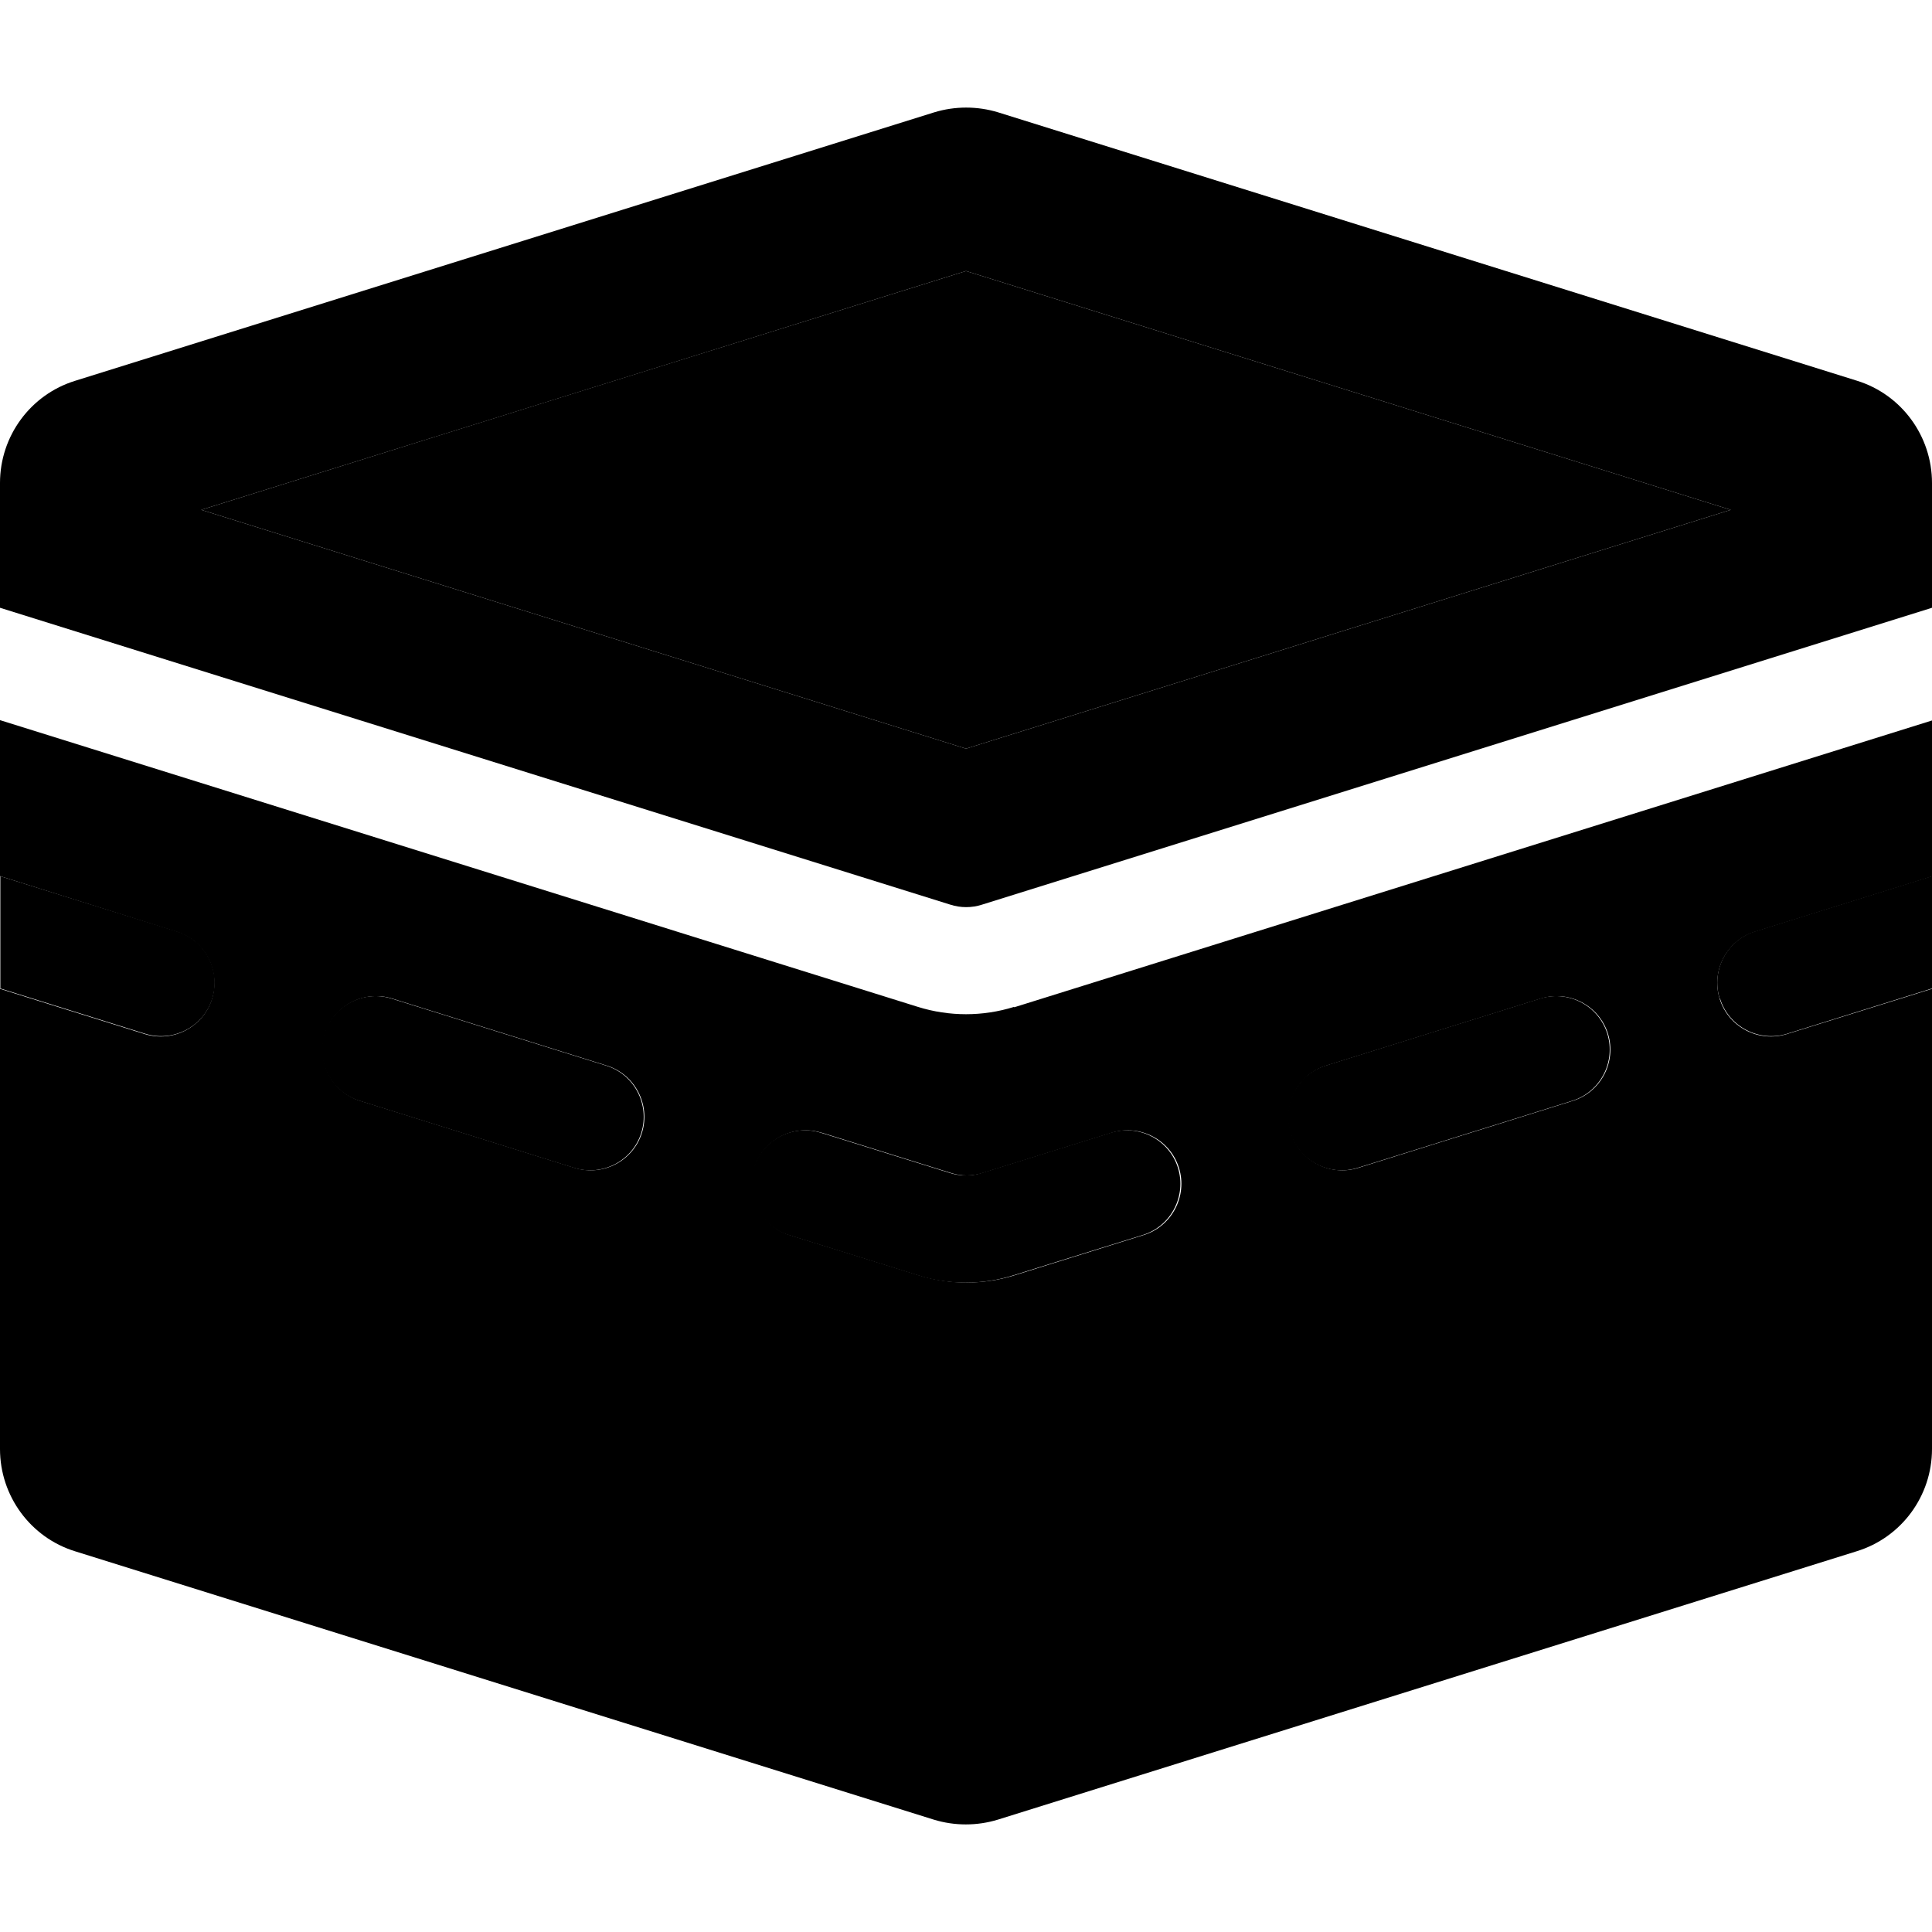 <svg xmlns="http://www.w3.org/2000/svg" width="24" height="24" viewBox="0 0 576 512">
    <path class="pr-icon-duotone-secondary" d="M0 229.2c17.6 5.5 35.2 11 52.8 16.5c8.4 2.6 13.1 11.6 10.5 20s-11.6 13.1-20 10.5c-14.4-4.5-28.8-9-43.2-13.5l0-33.5zM60 120c76-23.8 152-47.5 228-71.2C364 72.5 440 96.3 516 120c-76 23.7-152 47.5-228 71.2L60 120zM96.7 276.2c2.6-8.4 11.6-13.1 20-10.5c21.3 6.7 42.7 13.3 64 20c8.4 2.6 13.1 11.6 10.5 20s-11.6 13.1-20 10.5c-21.3-6.7-42.7-13.3-64-20c-8.4-2.6-13.1-11.6-10.5-20zm128 40c2.6-8.4 11.6-13.1 20-10.5c12.8 4 25.6 8 38.5 12c3.1 1 6.4 1 9.5 0c12.8-4 25.6-8 38.5-12c8.4-2.6 17.4 2.1 20 10.5s-2.1 17.4-10.5 20l-38.5 12c-4.7 1.5-9.5 2.2-14.3 2.2s-9.7-.7-14.3-2.2l-38.5-12c-8.4-2.6-13.1-11.6-10.5-20zm160-10.5c-2.6-8.4 2.1-17.4 10.5-20c21.3-6.7 42.7-13.3 64-20c8.4-2.6 17.4 2.1 20 10.5s-2.1 17.4-10.5 20c-21.3 6.7-42.7 13.3-64 20c-8.4 2.6-17.4-2.1-20-10.5zm128-40c-2.6-8.4 2.1-17.4 10.5-20c17.6-5.5 35.2-11 52.8-16.5l0 33.5c-14.4 4.5-28.8 9-43.2 13.5c-8.4 2.6-17.4-2.1-20-10.5z"/>
    <path class="pr-icon-duotone-primary" d="M60 120l228 71.2L516 120 288 48.8 60 120zM278.5 1.5c6.2-1.9 12.9-1.9 19.1 0l256 80C566.9 85.6 576 98 576 112l0 16s0 0 0 0l0 21.2L292.8 237.7c-3.1 1-6.4 1-9.5 0L0 149.2 0 128l0-16C0 98 9.1 85.6 22.5 81.5l256-80zm23.9 266.8L576 182.8l0 46.5-52.8 16.5c-8.4 2.6-13.1 11.6-10.5 20s11.6 13.1 20 10.5L576 262.8 576 400c0 14-9.1 26.4-22.5 30.5l-256 80c-6.2 1.9-12.9 1.9-19.1 0l-256-80C9.1 426.4 0 414 0 400L0 262.8l43.2 13.5c8.4 2.6 17.4-2.1 20-10.5s-2.1-17.4-10.5-20L0 229.2l0-46.5 273.7 85.5c9.3 2.9 19.3 2.9 28.6 0zm-185.5-2.6c-8.4-2.6-17.4 2.1-20 10.5s2.1 17.4 10.5 20l64 20c8.4 2.6 17.4-2.1 20-10.5s-2.1-17.4-10.5-20l-64-20zm352 30.5c8.4-2.6 13.1-11.6 10.5-20s-11.6-13.1-20-10.5l-64 20c-8.4 2.6-13.1 11.6-10.5 20s11.6 13.1 20 10.5l64-20zm-224 9.5c-8.4-2.6-17.4 2.1-20 10.5s2.1 17.4 10.5 20l38.5 12c9.3 2.9 19.3 2.9 28.6 0l38.5-12c8.4-2.6 13.1-11.6 10.5-20s-11.6-13.1-20-10.5l-38.5 12c-3.1 1-6.4 1-9.5 0l-38.5-12z"/>
</svg>